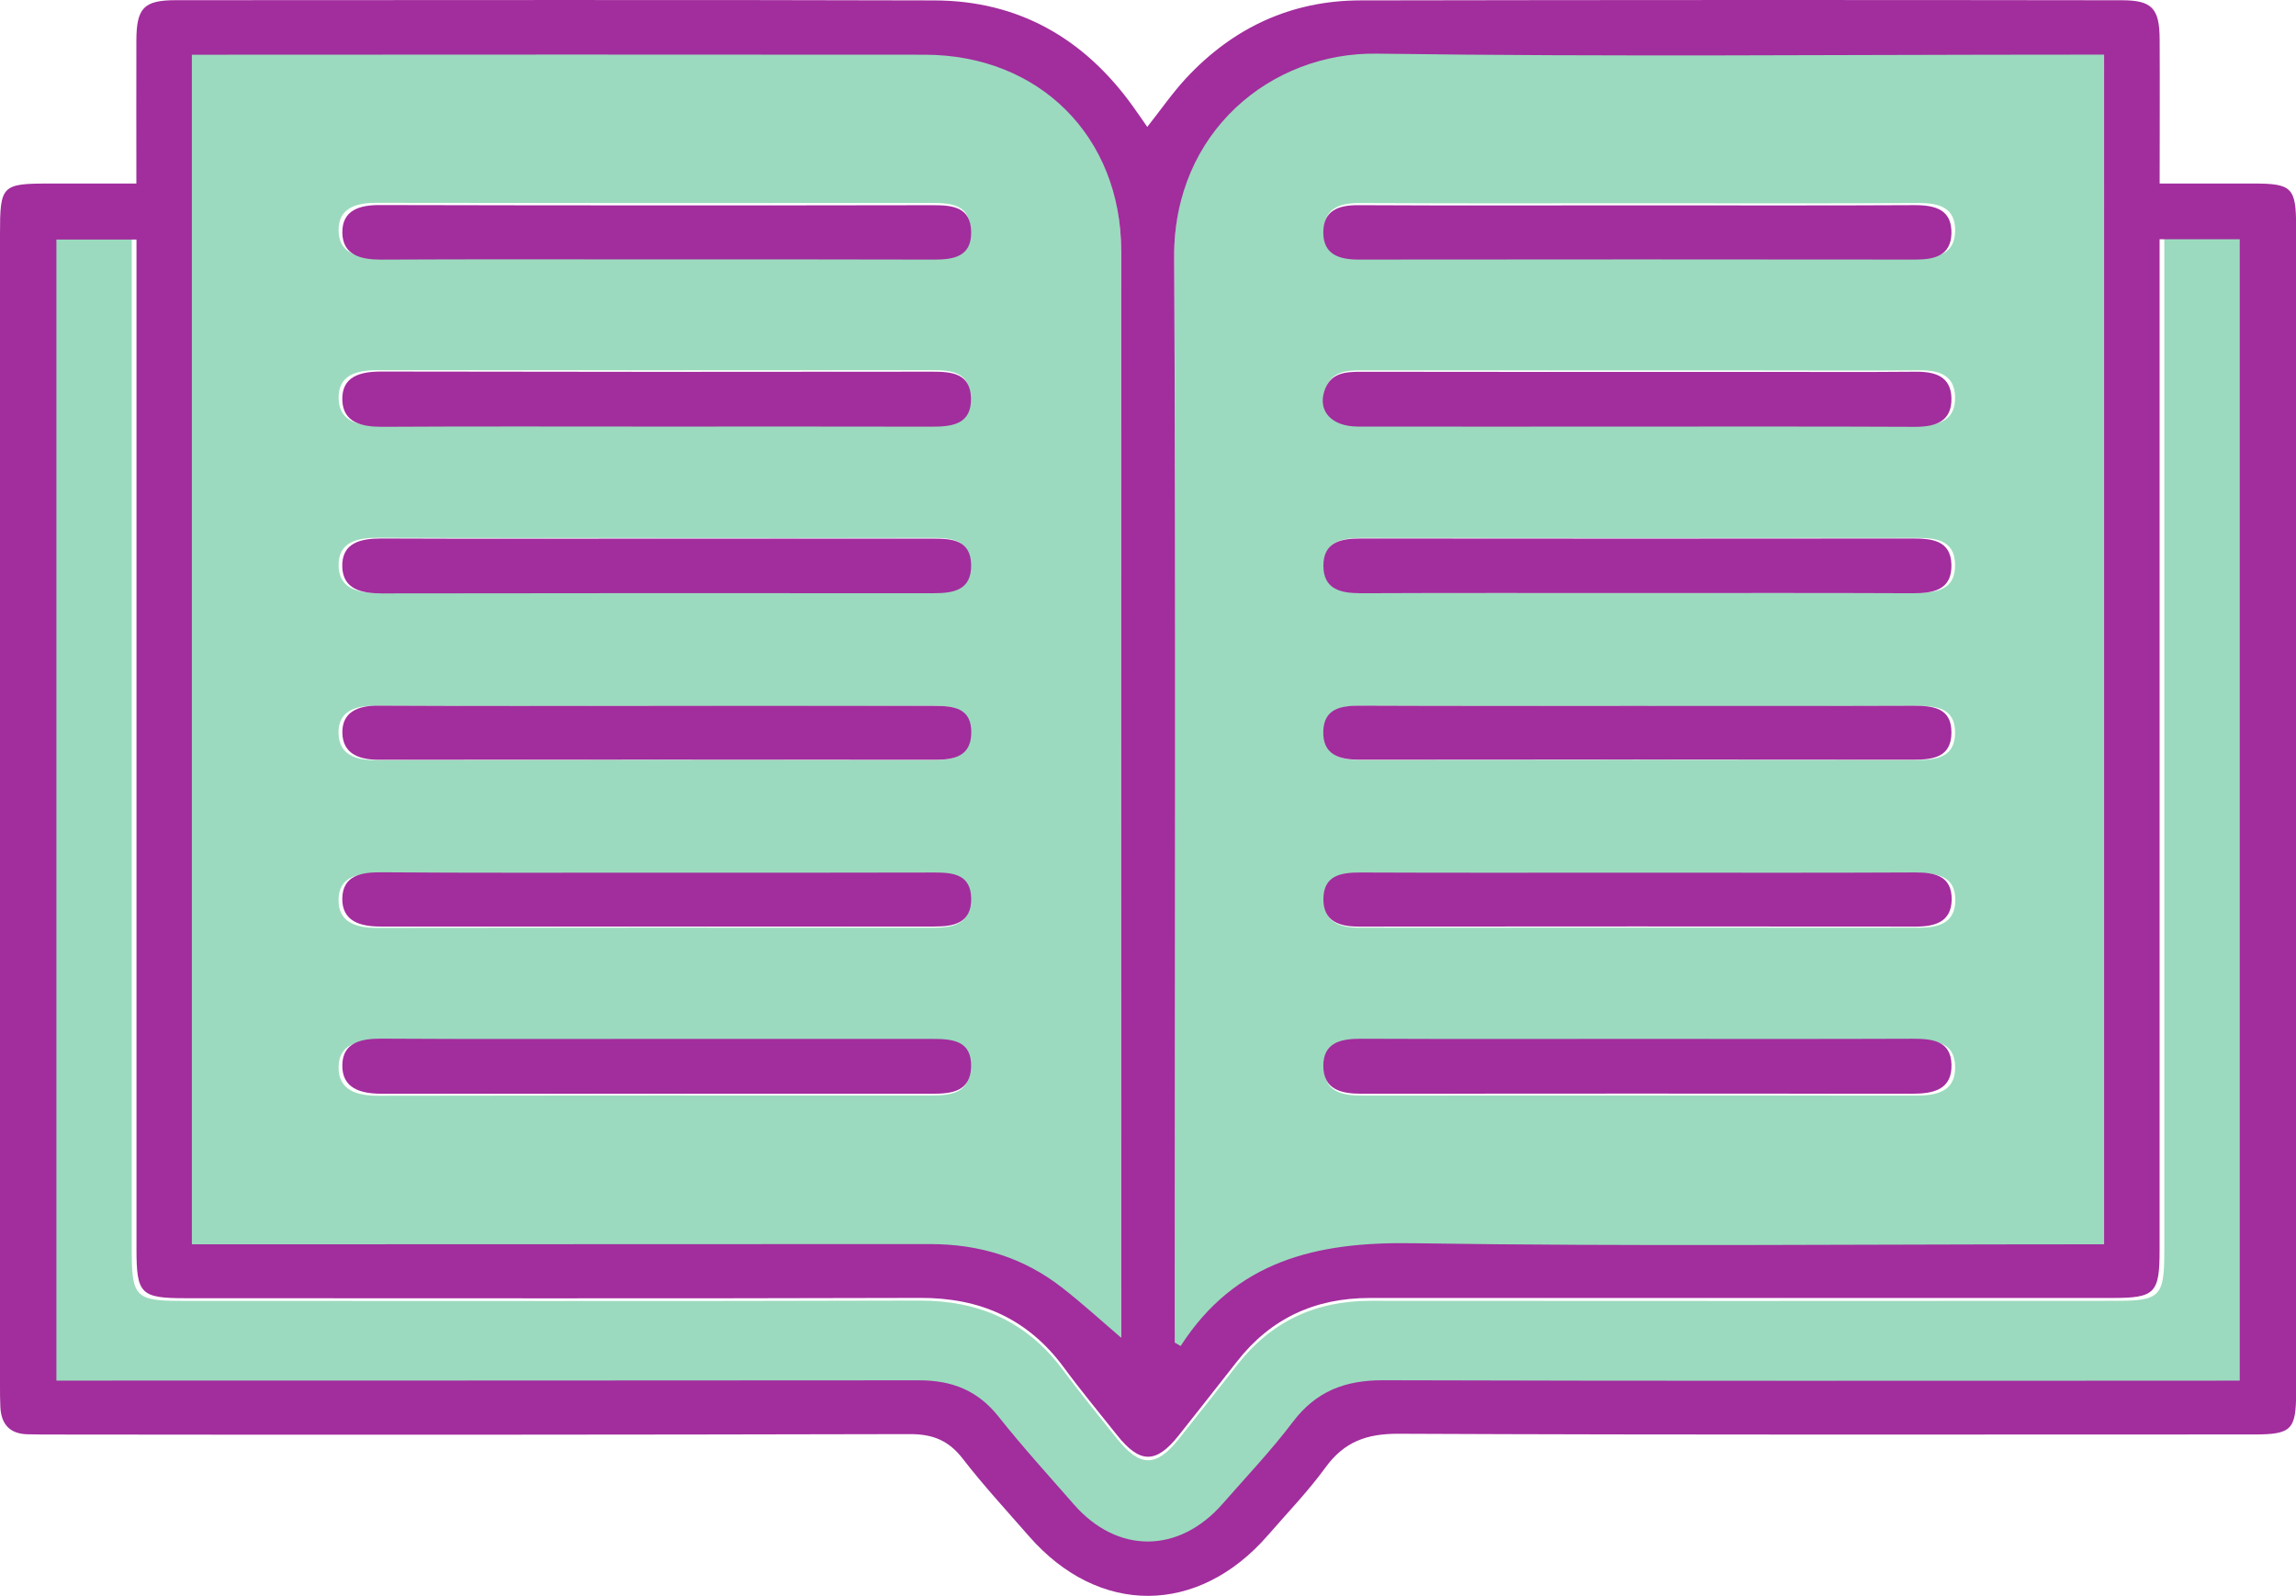 <svg xmlns="http://www.w3.org/2000/svg" width="993.34" height="690.51" viewBox="0 0 993.34 690.51"><title>shreyas_book2</title><path d="M508.31,582.29V571c0-153.6.49-307.21-.26-460.82-.26-54.27,42.19-88.83,88-88.19C697,23.4,798,22.42,898.9,22.42h13.33V539.55H899c-95.88,0-191.78,1-287.65-.47-41.29-.63-76.6,7.47-100.5,44.68ZM710.77,87.94c-40.92,0-81.83.1-122.75-.08-8.58,0-15.17,2.39-15.18,11.85s6.87,11.8,15.3,11.79q121-.14,242,0c8.27,0,15.49-1.65,15.73-11.35.26-10.32-6.9-12.35-15.85-12.3C790.26,88.06,750.51,87.94,710.77,87.94Zm-2.4,96.15c40.53,0,81.06-.08,121.59.06,8.92,0,16.13-2.25,15.89-12.47-.22-9.54-7.23-11.56-15.63-11.48-22.21.22-44.43.07-66.64.07q-87.11,0-174.21-.05c-7,0-13.48.42-16.06,8.36-2.87,8.82,3.2,15.43,14.63,15.46C628.08,184.16,668.23,184.09,708.37,184.09Zm1.23,72.38c39.74,0,79.49-.11,119.24.07,9.11,0,17.27-1.33,17-12.44-.24-10.51-8.42-11.37-16.88-11.36q-119.82.15-239.65,0c-8.61,0-16.43,1.41-16.43,11.84,0,10.27,7.54,12,16.31,12,40.13-.17,80.27-.11,120.41-.11Zm-.5,49c-40.12,0-80.25.08-120.37-.07-8.19,0-15.58,1.22-15.89,11-.33,10.34,6.91,12.45,15.8,12.44q120.39-.16,240.75,0c8.6,0,16.4-1.26,16.46-11.78s-7.78-11.65-16.37-11.65c-40.13.19-80.25.1-120.38.1Zm.37,72.5c-40.13,0-80.27.1-120.41-.09-8.7,0-16.31,1.29-16.21,11.83.09,9.62,7.18,11.69,15.48,11.69q121-.09,242,0c8.33,0,15.42-2,15.61-11.58.22-10.47-7.23-12-16-12-40.2.31-80.33.18-120.47.19Zm.17,72.26c-40.14,0-80.28.09-120.42-.07-8.69,0-16.41,1.47-16.37,11.84s7.76,12.05,16.42,12.05q119.85-.09,239.66,0c9.13,0,17.25-1.8,16.94-12.73-.3-10.48-8.53-11.21-17-11.17-39.7.26-79.48.12-119.23.12Z" style="fill:#9bdabe"/><path d="M485,580.17c-8.28-7.07-16.62-14.72-25.5-21.66-16.85-13.18-36.06-19.1-57.56-19q-153.18.33-306.36.09H81.09V22.41H399.53C449.38,22.41,485,58,485,107.71q.09,232.17,0,464.33ZM283.46,111.41H403.7c8.53,0,16.26-1.21,16.09-12s-8-11.6-16.45-11.59q-120.25.14-240.49-.06c-9,0-16.48,2.31-16.37,12s7.93,11.77,16.73,11.72C203.29,111.33,243.38,111.41,283.46,111.41Zm.36,72.64q59.55,0,119.1,0c9,0,17.18-1.19,16.84-12.55-.32-10.68-8.43-11.36-16.8-11.35q-119.67.1-239.36,0c-9.28,0-17.45,2-17.1,12.5.32,9.56,8.26,11.57,17.05,11.51,40.09-.2,80.18-.07,120.27-.07Zm.1,48.7c-40.08,0-80.16.11-120.25-.08-9.18,0-17.52,1.82-17.17,12.42.32,9.6,8.23,11.47,17,11.45q119.67-.29,239.33-.06c9,0,17.15-1.05,16.91-12.44-.23-10.88-8.51-11.32-16.76-11.31q-59.52.12-119.06.06Zm-.56,72.72c-40.54,0-81.08.12-121.61-.09-8.66,0-15.48,2.74-15.3,11.84s7.09,11.68,15.69,11.67q121-.21,242.06-.06c8.17,0,15.34-1.48,15.6-11.42.28-10.93-7.43-12-16-12-40.14.16-80.29.1-120.44.1ZM283.8,378c-40.15,0-80.3.15-120.45-.11-8.74-.05-16.74,1.43-16.89,11.38-.14,9.73,7.52,12.22,16.42,12.2q120.45-.18,240.91-.05c8.58,0,16.19-1.51,16-12.24-.17-10.09-7.36-11.26-15.54-11.23-40.14.17-80.3.09-120.45.09Zm0,72.27c-40.08,0-80.17.13-120.25-.11-8.71-.05-16.83,1.58-17.06,11.31-.26,10.35,8,12.66,17.19,12.65Q283.33,473.9,403,474c8.35,0,16.4-1,16.76-11.55.38-11.56-8-12.31-16.89-12.29-39.71.15-79.4.09-119.09.09Z" style="fill:#9bdabe"/><path d="M971.17,598.8H955.64c-118.9,0-237.8.18-356.7-.2-16.54-.05-29.21,4.73-39.36,18.15-9.39,12.41-20.18,23.75-30.44,35.5-19,21.8-45.76,22-64.69.35-11-12.61-22.35-25-32.76-38.14-9-11.4-20.22-15.81-34.53-15.78Q217.07,599,37,598.8H22.17v-496H57V541.5c0,19.57,1.8,21.38,21.29,21.38,106.42,0,212.85.19,319.28-.13,26.09-.08,46.84,9.12,62.42,30.18,7.42,10,15.39,19.63,23.14,29.4,10,12.56,17,12.67,26.81.35q12.73-16,25.34-32.13c14.67-18.8,33.93-27.72,57.72-27.7q161.4.12,322.79,0c18.62,0,20.57-2,20.57-20.93V102.66h34.84Z" style="fill:#9bdabe"/><path d="M59,79.42c0-21.72-.06-41.85,0-62C59.07,3.42,62.27.09,76,.08c109.44,0,218.87-.22,328.3.1C440.62.29,469,16.59,490.07,45.92c2,2.75,3.89,5.55,6.28,9,5.92-7.49,10.92-14.76,16.87-21.16C533.49,12,558.64.24,588.49.17Q753.22-.13,918,.11c13,0,16.28,3.49,16.35,16.78.11,20.46,0,40.91,0,62.52h40.54c16.75,0,18.5,1.73,18.5,18.86v504.2c0,16.16-2,18.2-18.13,18.2-123.41,0-246.81.25-370.21-.3-13.8-.06-23.5,3.47-31.6,14.59-7.51,10.33-16.46,19.6-24.85,29.27-30.24,34.88-73.28,35.06-103.46.42-9.69-11.1-19.69-21.93-28.69-33.58-6.09-7.87-13-10.57-22.84-10.55q-185.1.42-370.21.18c-3.88,0-7.76,0-11.64-.11-7.56-.22-11.24-4.4-11.6-11.74C0,605.75,0,602.64,0,599.54V101.16c0-21,.78-21.75,21.45-21.74ZM508.28,580.94l2.51,1.47c23.79-37,58.94-45.11,100.05-44.48,95.42,1.46,190.88.47,286.32.47h13.17V23.64H897.06c-100.48,0-201,1-301.46-.43C550,22.57,507.76,57,508,111c.74,152.9.26,305.8.26,458.7Zm-23.21-2.11V108.58c0-49.51-35.44-84.88-85.06-84.91q-152.49-.12-305,0H83V538.4H97.4q152.49,0,305-.1c21.41,0,40.53,5.85,57.3,19C468.52,564.18,476.82,571.79,485.07,578.83ZM969,597.37V103.51H934.33V540.79c0,18.85-1.94,20.82-20.48,20.83H592.55c-23.68,0-42.85,8.87-57.46,27.58q-12.52,16-25.22,32c-9.76,12.26-16.76,12.16-26.68-.35-7.72-9.72-15.66-19.28-23-29.26-15.51-21-36.17-30.12-62.14-30-105.94.31-211.87.13-317.81.13-19.4,0-21.19-1.8-21.19-21.28V103.65H24.4V597.37H39.08q179.28,0,358.55-.12c14.25,0,25.38,4.36,34.38,15.71,10.36,13.06,21.61,25.42,32.6,38,18.85,21.52,45.45,21.35,64.4-.35,10.21-11.69,21-23,30.3-35.33,10.1-13.36,22.72-18.12,39.18-18.06,118.35.37,236.71.19,355.06.19Z" style="fill:#a22d9d"/><path d="M709.8,88.86c39.57,0,79.13.12,118.69-.09,8.91,0,16,2,15.78,12.25-.25,9.65-7.43,11.3-15.66,11.29q-120.43-.14-240.87,0c-8.39,0-15.23-2.19-15.23-11.73s6.57-11.84,15.11-11.8C628.4,89,669.07,88.86,709.8,88.86Z" style="fill:#a22d9d"/><path d="M707.4,184.57c-40,0-79.91.07-119.87,0-11.38,0-17.42-6.61-14.56-15.39,2.57-7.91,9-8.33,16-8.32q86.7.12,173.41.05c22.11,0,44.22.14,66.34-.07,8.36-.08,15.33,1.93,15.55,11.42.24,10.18-6.94,12.45-15.81,12.42C788.11,184.49,747.76,184.57,707.4,184.57Z" style="fill:#a22d9d"/><path d="M708.64,256.61c-40,0-79.91-.1-119.86.08-8.72,0-16.22-1.69-16.23-11.91,0-10.39,7.78-11.8,16.36-11.79q119.26.12,238.55,0c8.41,0,16.55.85,16.8,11.31.26,11.06-7.86,12.43-16.93,12.39C787.77,256.51,748.2,256.61,708.64,256.61Z" style="fill:#a22d9d"/><path d="M708.15,305.43c39.94,0,79.88.09,119.82-.06,8.55,0,16.36,1,16.3,11.62s-7.83,11.73-16.39,11.72q-119.82-.15-239.64,0c-8.86,0-16.06-2.09-15.73-12.38.31-9.76,7.66-11,15.81-11C628.26,305.51,668.21,305.43,708.15,305.43Z" style="fill:#a22d9d"/><path d="M708.51,377.59c40,0,79.91.12,119.86-.09,8.77-.05,16.18,1.48,16,11.9-.2,9.51-7.25,11.54-15.54,11.53q-120.42-.12-240.87,0c-8.27,0-15.32-2.06-15.41-11.64-.1-10.49,7.47-11.81,16.14-11.77C628.61,377.7,668.56,377.59,708.51,377.59Z" style="fill:#a22d9d"/><path d="M708.68,449.52c39.57,0,79.13.09,118.7-.07,8.41,0,16.61.7,16.91,11.12.3,10.88-7.78,12.68-16.87,12.67q-119.28-.12-238.56,0c-8.61,0-16.29-1.8-16.34-12s7.65-11.82,16.3-11.79C628.77,449.62,668.73,449.52,708.68,449.52Z" style="fill:#a22d9d"/><path d="M284.46,112.24c-39.9,0-79.8-.12-119.69.09-8.77,0-16.55-2-16.66-11.67s7.35-12,16.29-11.93q119.7.27,239.38.06c8.44,0,16.21.82,16.38,11.53s-7.52,12-16,12Q344.31,112.19,284.46,112.24Z" style="fill:#a22d9d"/><path d="M284.82,184.57c-39.91,0-79.81-.14-119.72.1-8.75,0-16.65-1.94-17-11.45-.35-10.42,7.78-12.47,17-12.46q119.13.24,238.26.06c8.34,0,16.4.67,16.72,11.3.34,11.3-7.83,12.51-16.76,12.49C363.85,184.51,324.34,184.57,284.82,184.57Z" style="fill:#a22d9d"/><path d="M284.92,233.05H403.46c8.21,0,16.46.43,16.69,11.26.23,11.34-7.92,12.39-16.84,12.38q-119.12-.12-238.23.06c-8.76,0-16.64-1.83-17-11.39-.35-10.55,8-12.41,17.09-12.37C205.12,233.16,245,233.05,284.92,233.05Z" style="fill:#a22d9d"/><path d="M284.4,305.43q60,0,119.89,0c8.52,0,16.2,1,15.92,11.92-.26,9.9-7.4,11.38-15.53,11.38q-120.46-.09-240.94,0c-8.56,0-15.43-2.69-15.62-11.61s6.6-11.83,15.23-11.79C203.66,305.55,244,305.43,284.4,305.43Z" style="fill:#a22d9d"/><path d="M284.8,377.59c40,0,79.94.07,119.9-.06,8.15,0,15.31,1.15,15.47,11.18.18,10.69-7.4,12.2-15.93,12.19H164.43c-8.86,0-16.48-2.46-16.34-12.15.15-9.9,8.11-11.38,16.81-11.32C204.86,377.74,244.83,377.59,284.8,377.59Z" style="fill:#a22d9d"/><path d="M284.79,449.52q59.26,0,118.53,0c8.83,0,17.19.72,16.81,12.23-.35,10.53-8.36,11.5-16.68,11.5H165.22c-9.2,0-17.37-2.28-17.12-12.59.24-9.68,8.32-11.31,17-11.25C205,449.66,244.89,449.52,284.79,449.52Z" style="fill:#a22d9d"/></svg>